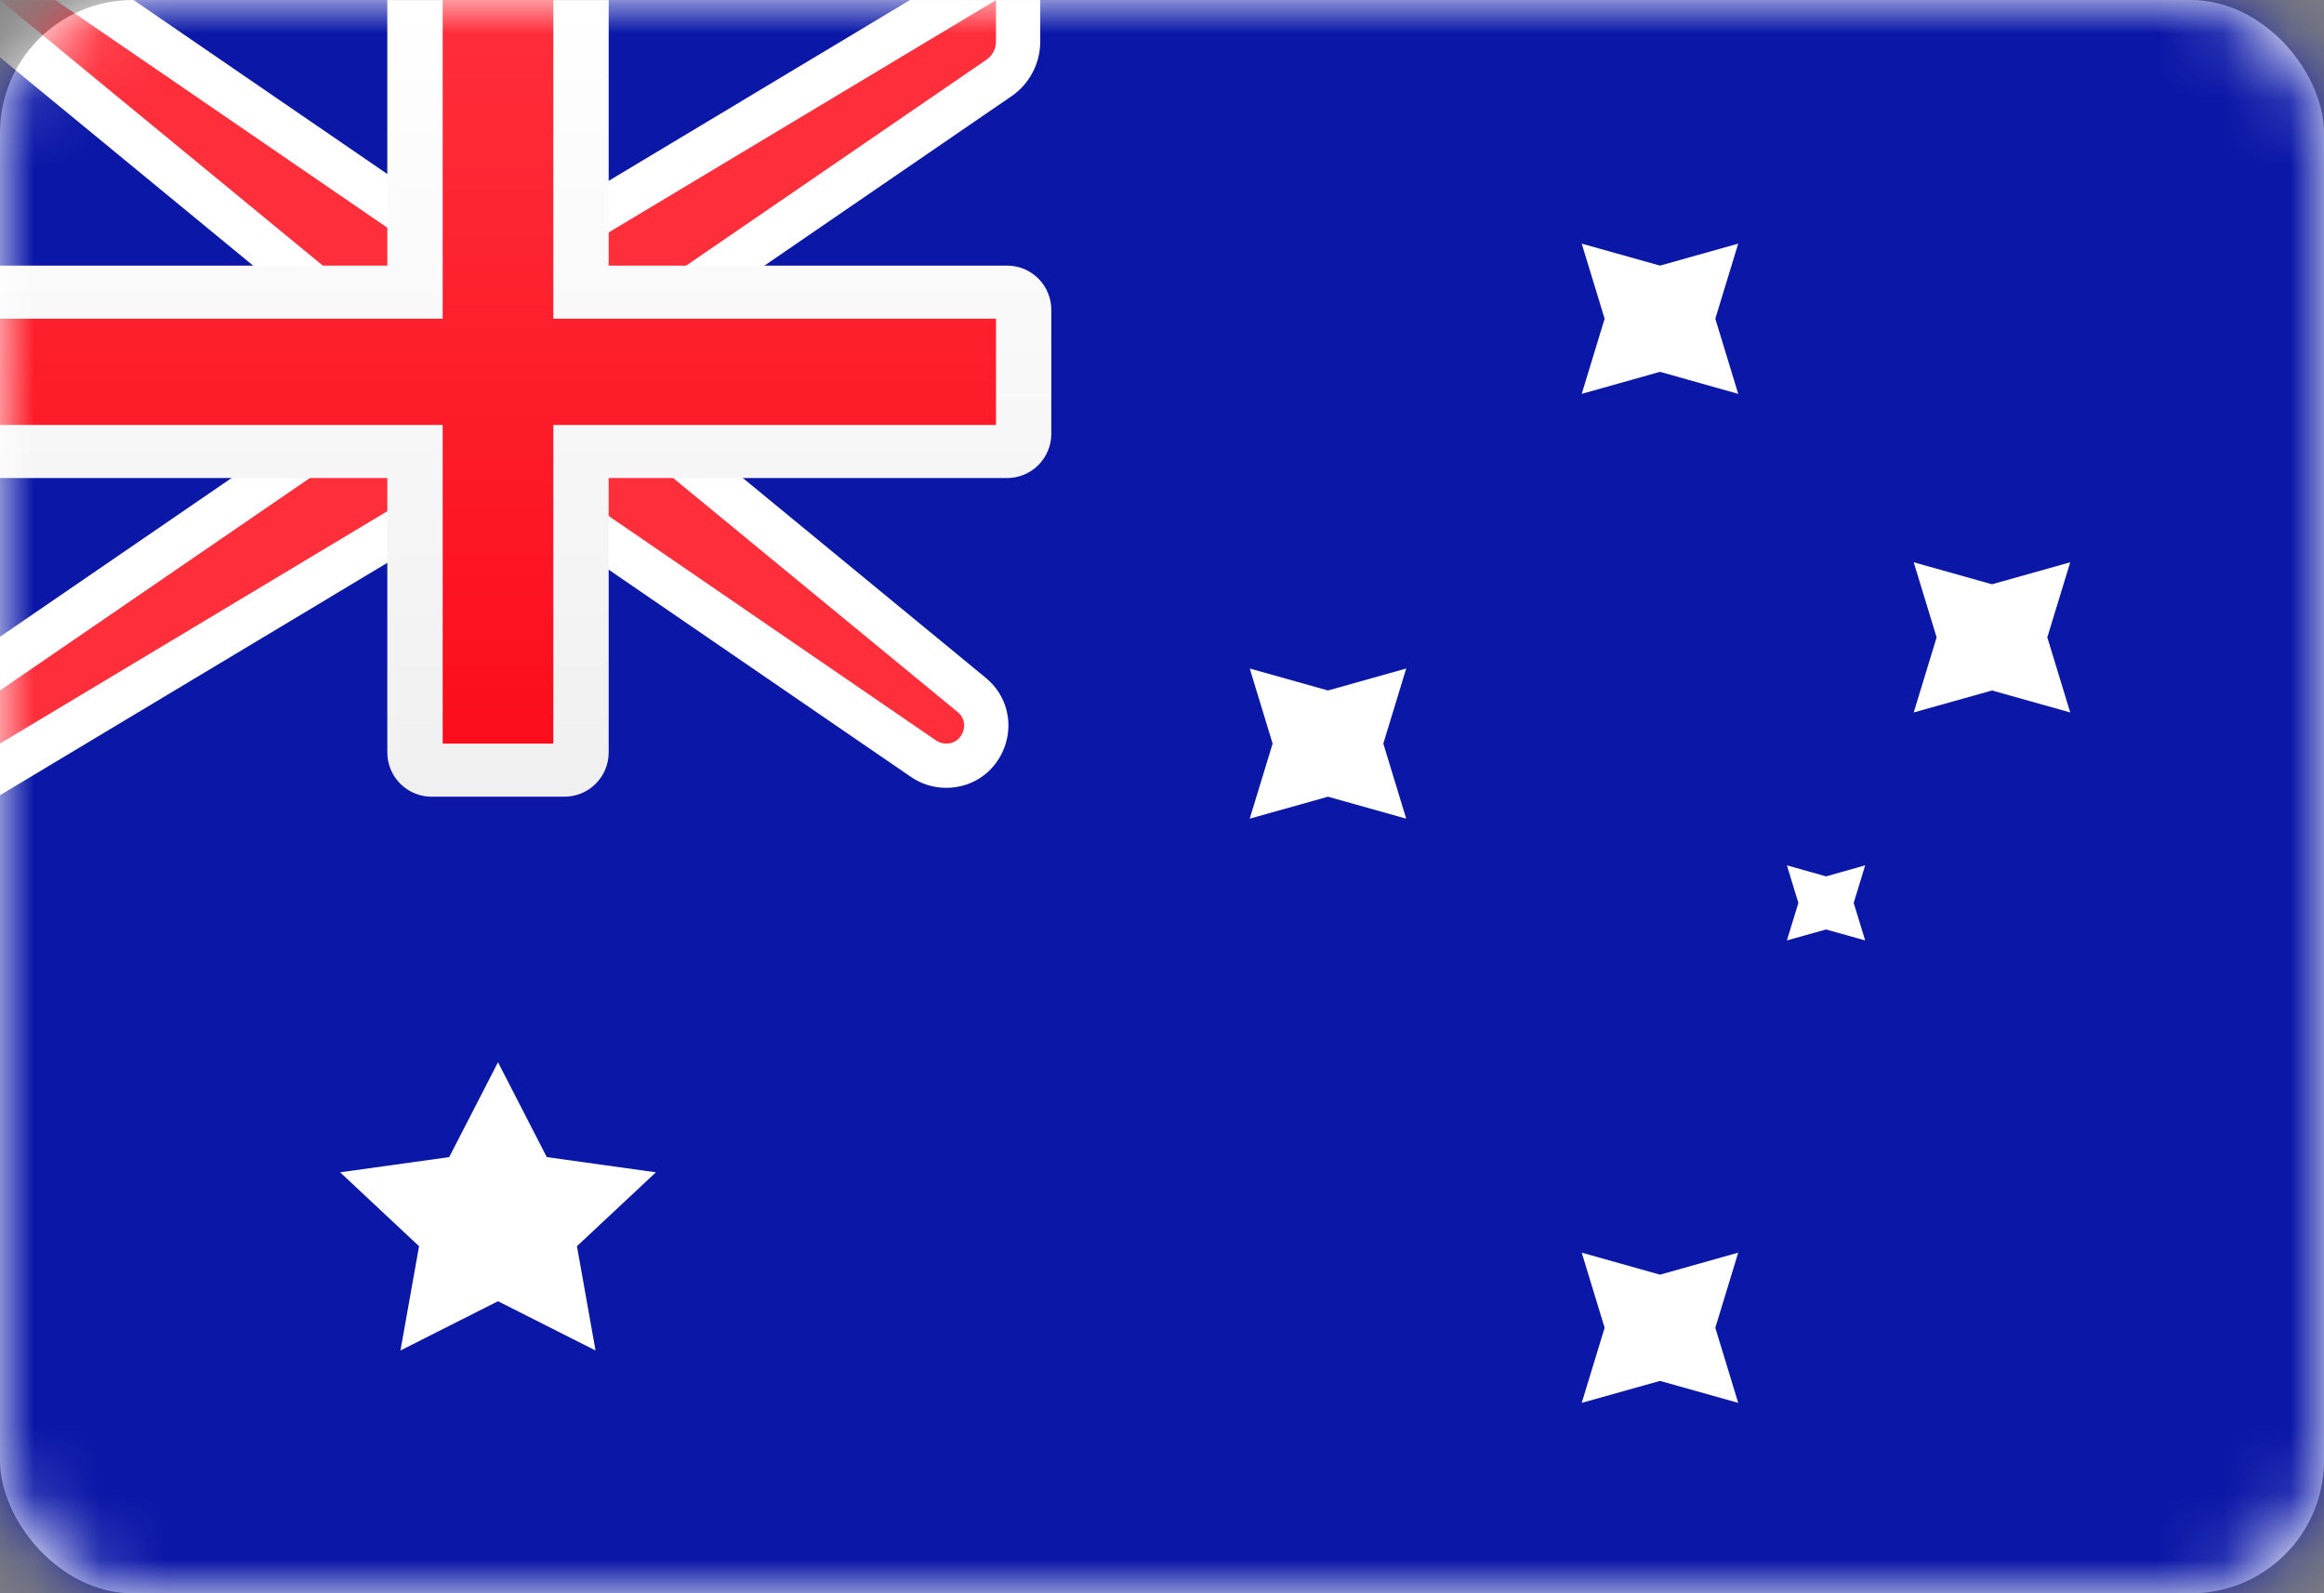 <svg width="35" height="24" viewBox="0 0 35 24" fill="none" xmlns="http://www.w3.org/2000/svg">
<rect x="0" y="0" width="35" height="24" fill="#808080" stroke="none"/>
<rect y="0.001" width="35" height="24" rx="2" fill="white"/>
<mask id="mask0_636_25145" style="mask-type:alpha" maskUnits="userSpaceOnUse" x="0" y="0" width="35" height="25">
<rect y="0.001" width="35" height="24" rx="2" fill="white"/>
</mask>
<g mask="url(#mask0_636_25145)">
<rect y="0.001" width="35" height="24" fill="#0A17A7"/>
<path d="M0 -0.332H-0.93L-0.212 0.258L5.5 4.958V6.225L-0.189 10.126L-0.333 10.225V10.401V11.201V11.79L0.171 11.487L6.759 7.534H8.23L13.909 11.429C14.01 11.498 14.128 11.534 14.25 11.534C14.815 11.534 15.069 10.826 14.633 10.467L9.5 6.244V4.977L15.044 1.175C15.225 1.051 15.333 0.845 15.333 0.625V0.001V-0.588L14.829 -0.285L8.241 3.668H6.77L1.022 -0.274L0.937 -0.332H0.833H0Z" fill="#FF2E3B" stroke="white" stroke-width="0.667"/>
<path fill-rule="evenodd" clip-rule="evenodd" d="M0 4.001V7.201H5.833V11.334C5.833 11.703 6.132 12.001 6.5 12.001H8.5C8.868 12.001 9.167 11.703 9.167 11.334V7.201H15.167C15.535 7.201 15.833 6.902 15.833 6.534V4.668C15.833 4.299 15.535 4.001 15.167 4.001H9.167V0.001H5.833V4.001H0Z" fill="url(#paint0_linear_636_25145)"/>
<path fill-rule="evenodd" clip-rule="evenodd" d="M0 4.801H6.667V4.001V0.001H8.333V4.001V4.801H15V6.401H8.333V7.201V11.201H6.667V7.201V6.401H0V4.801Z" fill="url(#paint1_linear_636_25145)"/>
<path fill-rule="evenodd" clip-rule="evenodd" d="M7.5 19.601L6.031 20.343L6.311 18.772L5.122 17.659L6.765 17.43L7.5 16.001L8.235 17.43L9.878 17.659L8.689 18.772L8.969 20.343L7.5 19.601Z" fill="white"/>
<path fill-rule="evenodd" clip-rule="evenodd" d="M25 20.801L23.821 21.132L24.166 20.001L23.821 18.869L25 19.201L26.178 18.869L25.833 20.001L26.178 21.132L25 20.801Z" fill="white"/>
<path fill-rule="evenodd" clip-rule="evenodd" d="M25 5.601L23.821 5.933L24.166 4.801L23.821 3.67L25 4.001L26.178 3.67L25.833 4.801L26.178 5.933L25 5.601Z" fill="white"/>
<path fill-rule="evenodd" clip-rule="evenodd" d="M30 10.401L28.821 10.732L29.166 9.601L28.821 8.47L30 8.801L31.178 8.47L30.833 9.601L31.178 10.732L30 10.401Z" fill="white"/>
<path fill-rule="evenodd" clip-rule="evenodd" d="M20 12.001L18.821 12.332L19.166 11.201L18.821 10.07L20 10.401L21.178 10.07L20.833 11.201L21.178 12.332L20 12.001Z" fill="white"/>
<path fill-rule="evenodd" clip-rule="evenodd" d="M27.5 14.001L26.911 14.166L27.084 13.601L26.911 13.035L27.5 13.201L28.09 13.035L27.917 13.601L28.09 14.166L27.5 14.001Z" fill="white"/>
</g>
<defs>
<linearGradient id="paint0_linear_636_25145" x1="0" y1="0.001" x2="0" y2="12.001" gradientUnits="userSpaceOnUse">
<stop stop-color="white"/>
<stop offset="1" stop-color="#F0F0F0"/>
</linearGradient>
<linearGradient id="paint1_linear_636_25145" x1="0" y1="0.001" x2="0" y2="11.201" gradientUnits="userSpaceOnUse">
<stop stop-color="#FF2E3B"/>
<stop offset="1" stop-color="#FC0D1B"/>
</linearGradient>
</defs>
</svg>
